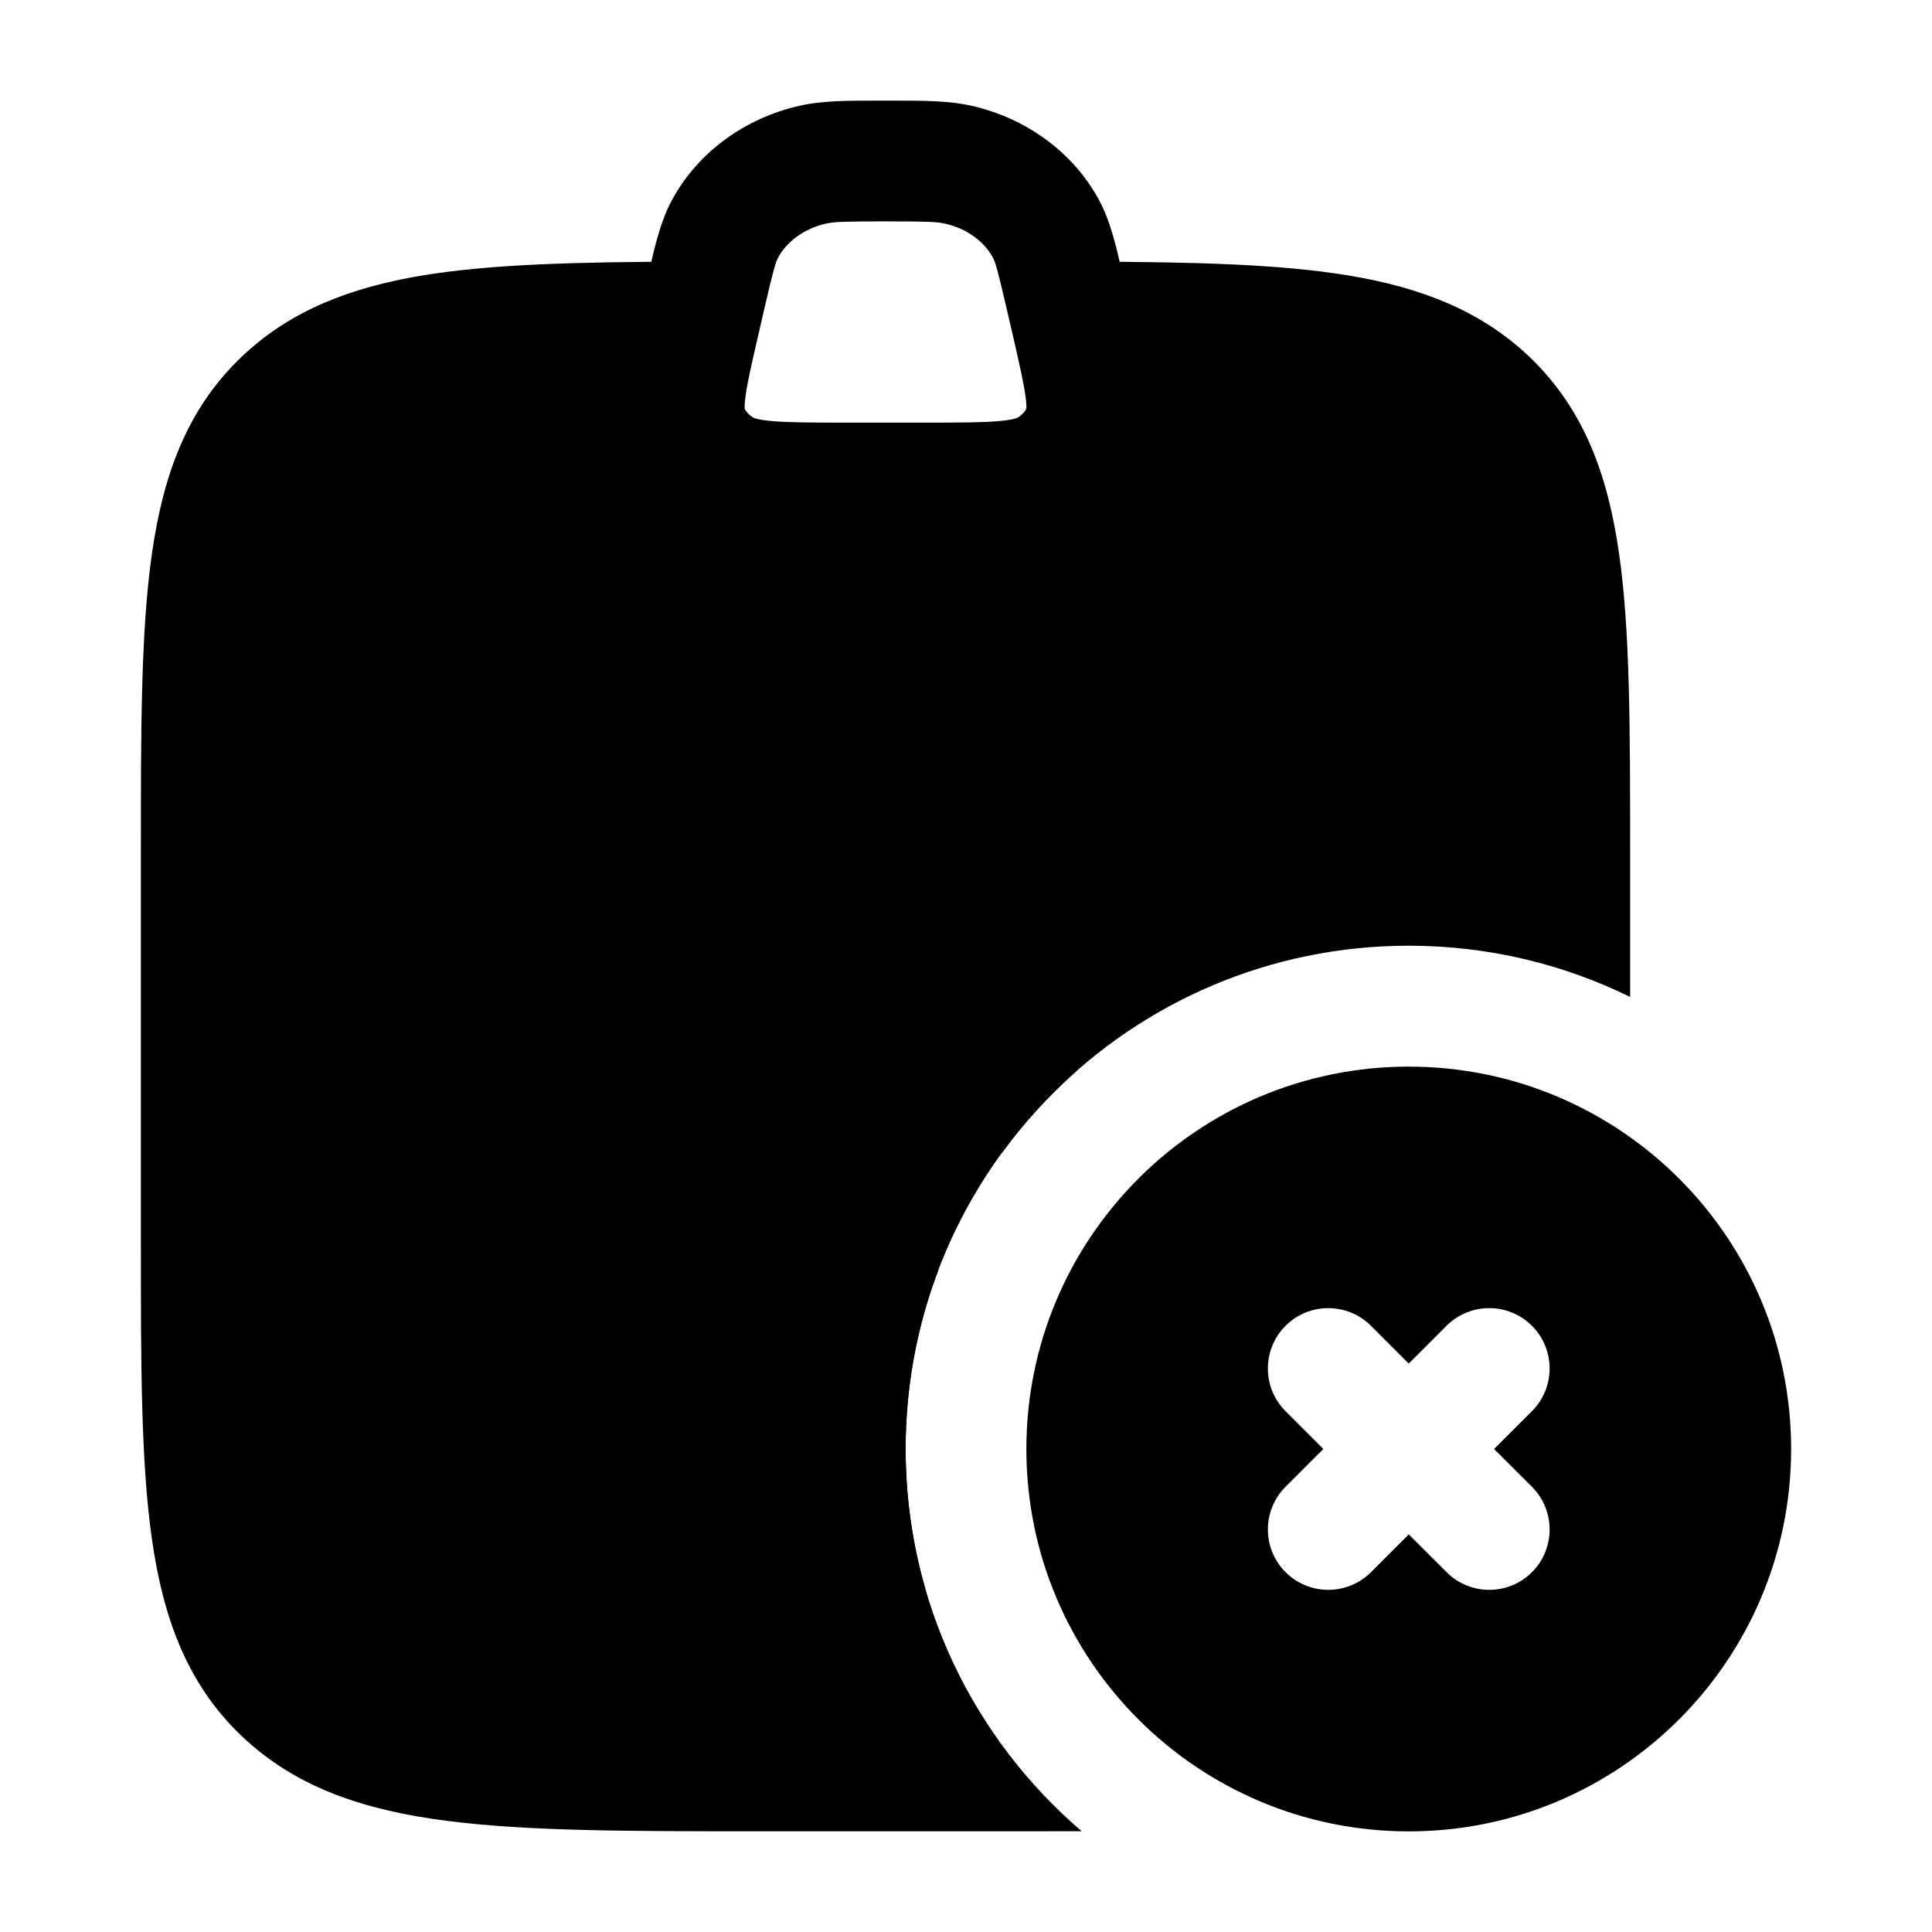 <svg width="24" height="24" viewBox="0 0 24 24" xmlns="http://www.w3.org/2000/svg">
    <path class="pr-icon-bulk-secondary" d="M13.503 3.25C13.089 3.248 12.752 3.583 12.75 3.997L13.497 5.798H8.503L9.25 3.997C9.248 3.583 8.911 3.248 8.497 3.25C7.183 3.255 6.109 3.279 5.241 3.423C4.355 3.571 3.613 3.854 3.009 4.425C2.327 5.072 2.027 5.893 1.886 6.887C1.75 7.842 1.75 9.058 1.75 10.572V15.425C1.75 16.939 1.75 18.155 1.886 19.111C2.027 20.105 2.327 20.926 3.009 21.572C3.686 22.213 4.536 22.49 5.565 22.621C6.565 22.749 7.842 22.749 9.447 22.749H12.553C12.86 22.749 13.154 22.749 13.437 22.748C12.098 21.602 11.25 19.899 11.25 17.998C11.25 14.547 14.048 11.748 17.5 11.748C18.487 11.748 19.42 11.977 20.25 12.384V10.572C20.25 9.058 20.25 7.842 20.114 6.887C19.973 5.893 19.673 5.072 18.991 4.425C18.387 3.854 17.645 3.571 16.759 3.423C15.891 3.279 14.817 3.255 13.503 3.25Z" />
    <path class="pr-icon-bulk-primary" fill-rule="evenodd" clip-rule="evenodd" d="M10.924 1.25C10.949 1.25 10.974 1.25 11 1.25C11.026 1.25 11.051 1.25 11.076 1.25C11.472 1.25 11.789 1.249 12.077 1.316C12.74 1.468 13.325 1.882 13.651 2.482C13.793 2.744 13.863 3.048 13.941 3.388C13.947 3.413 13.953 3.437 13.959 3.463L14.042 3.823C14.045 3.834 14.047 3.846 14.05 3.857C14.128 4.195 14.2 4.505 14.231 4.765C14.265 5.044 14.267 5.366 14.121 5.688C13.972 6.017 13.723 6.286 13.42 6.47C13.135 6.643 12.826 6.7 12.537 6.726C12.261 6.75 11.92 6.75 11.529 6.75H10.471C10.08 6.75 9.739 6.75 9.463 6.726C9.174 6.7 8.865 6.643 8.58 6.47C8.277 6.286 8.028 6.017 7.879 5.688C7.733 5.366 7.735 5.044 7.769 4.765C7.8 4.505 7.872 4.195 7.95 3.857C7.953 3.846 7.955 3.834 7.958 3.823L8.041 3.463C8.047 3.437 8.053 3.413 8.059 3.388C8.137 3.048 8.207 2.744 8.349 2.482C8.676 1.882 9.26 1.468 9.923 1.316C10.211 1.249 10.528 1.25 10.924 1.25ZM11 2.75C10.49 2.75 10.359 2.755 10.26 2.778C9.978 2.842 9.77 3.009 9.667 3.198C9.636 3.256 9.609 3.341 9.503 3.801L9.42 4.161C9.331 4.545 9.279 4.775 9.258 4.945C9.249 5.023 9.25 5.064 9.251 5.08C9.27 5.115 9.303 5.155 9.358 5.188L9.36 5.189C9.361 5.189 9.363 5.19 9.366 5.191C9.371 5.194 9.382 5.198 9.4 5.202C9.437 5.212 9.497 5.223 9.594 5.231C9.797 5.249 10.071 5.25 10.502 5.25H11.498C11.929 5.25 12.203 5.249 12.406 5.231C12.503 5.223 12.563 5.212 12.6 5.202C12.618 5.198 12.629 5.194 12.634 5.191C12.637 5.19 12.639 5.189 12.64 5.189L12.641 5.188C12.696 5.155 12.73 5.115 12.749 5.08C12.751 5.064 12.752 5.023 12.742 4.945C12.721 4.775 12.669 4.545 12.581 4.161L12.497 3.801C12.391 3.341 12.364 3.256 12.333 3.198C12.23 3.009 12.023 2.842 11.74 2.778C11.641 2.755 11.51 2.75 11 2.75ZM12.748 5.089C12.748 5.089 12.748 5.088 12.748 5.087L12.748 5.089ZM9.252 5.089C9.252 5.089 9.252 5.089 9.252 5.087L9.252 5.089Z" />
    <path class="pr-icon-bulk-primary" fill-rule="evenodd" clip-rule="evenodd" d="M17.5 13.25C14.877 13.25 12.75 15.377 12.75 18C12.75 20.623 14.877 22.75 17.5 22.75C20.123 22.75 22.25 20.623 22.25 18C22.25 15.377 20.123 13.25 17.5 13.25ZM17.031 16.47C16.738 16.177 16.263 16.177 15.97 16.469C15.677 16.762 15.677 17.237 15.969 17.53L16.439 18L15.969 18.47C15.677 18.763 15.677 19.238 15.97 19.53C16.263 19.823 16.738 19.823 17.031 19.53L17.5 19.061L17.97 19.53C18.263 19.823 18.738 19.823 19.031 19.53C19.323 19.237 19.323 18.762 19.03 18.469L18.56 18L19.03 17.53C19.323 17.238 19.323 16.763 19.031 16.47C18.738 16.177 18.263 16.177 17.97 16.469L17.5 16.939L17.031 16.47Z" />
    <path class="pr-icon-bulk-primary" d="M10.993 9.25C9.485 9.25 8.296 10.5 8.296 12C8.296 13.5 9.485 14.75 10.993 14.75C11.534 14.75 12.033 14.589 12.452 14.314C12.718 13.95 13.024 13.615 13.361 13.316C13.572 12.924 13.691 12.474 13.691 12C13.691 10.5 12.502 9.25 10.993 9.25Z" />
    <path class="pr-icon-bulk-primary" d="M11.655 15.783C11.393 16.472 11.25 17.219 11.25 18C11.25 18.607 11.337 19.195 11.498 19.75H8.218C7.407 19.75 6.75 19.093 6.75 18.282C6.75 17.921 6.884 17.539 7.182 17.256C8.377 16.121 10.05 15.61 11.655 15.783Z" />
</svg>
